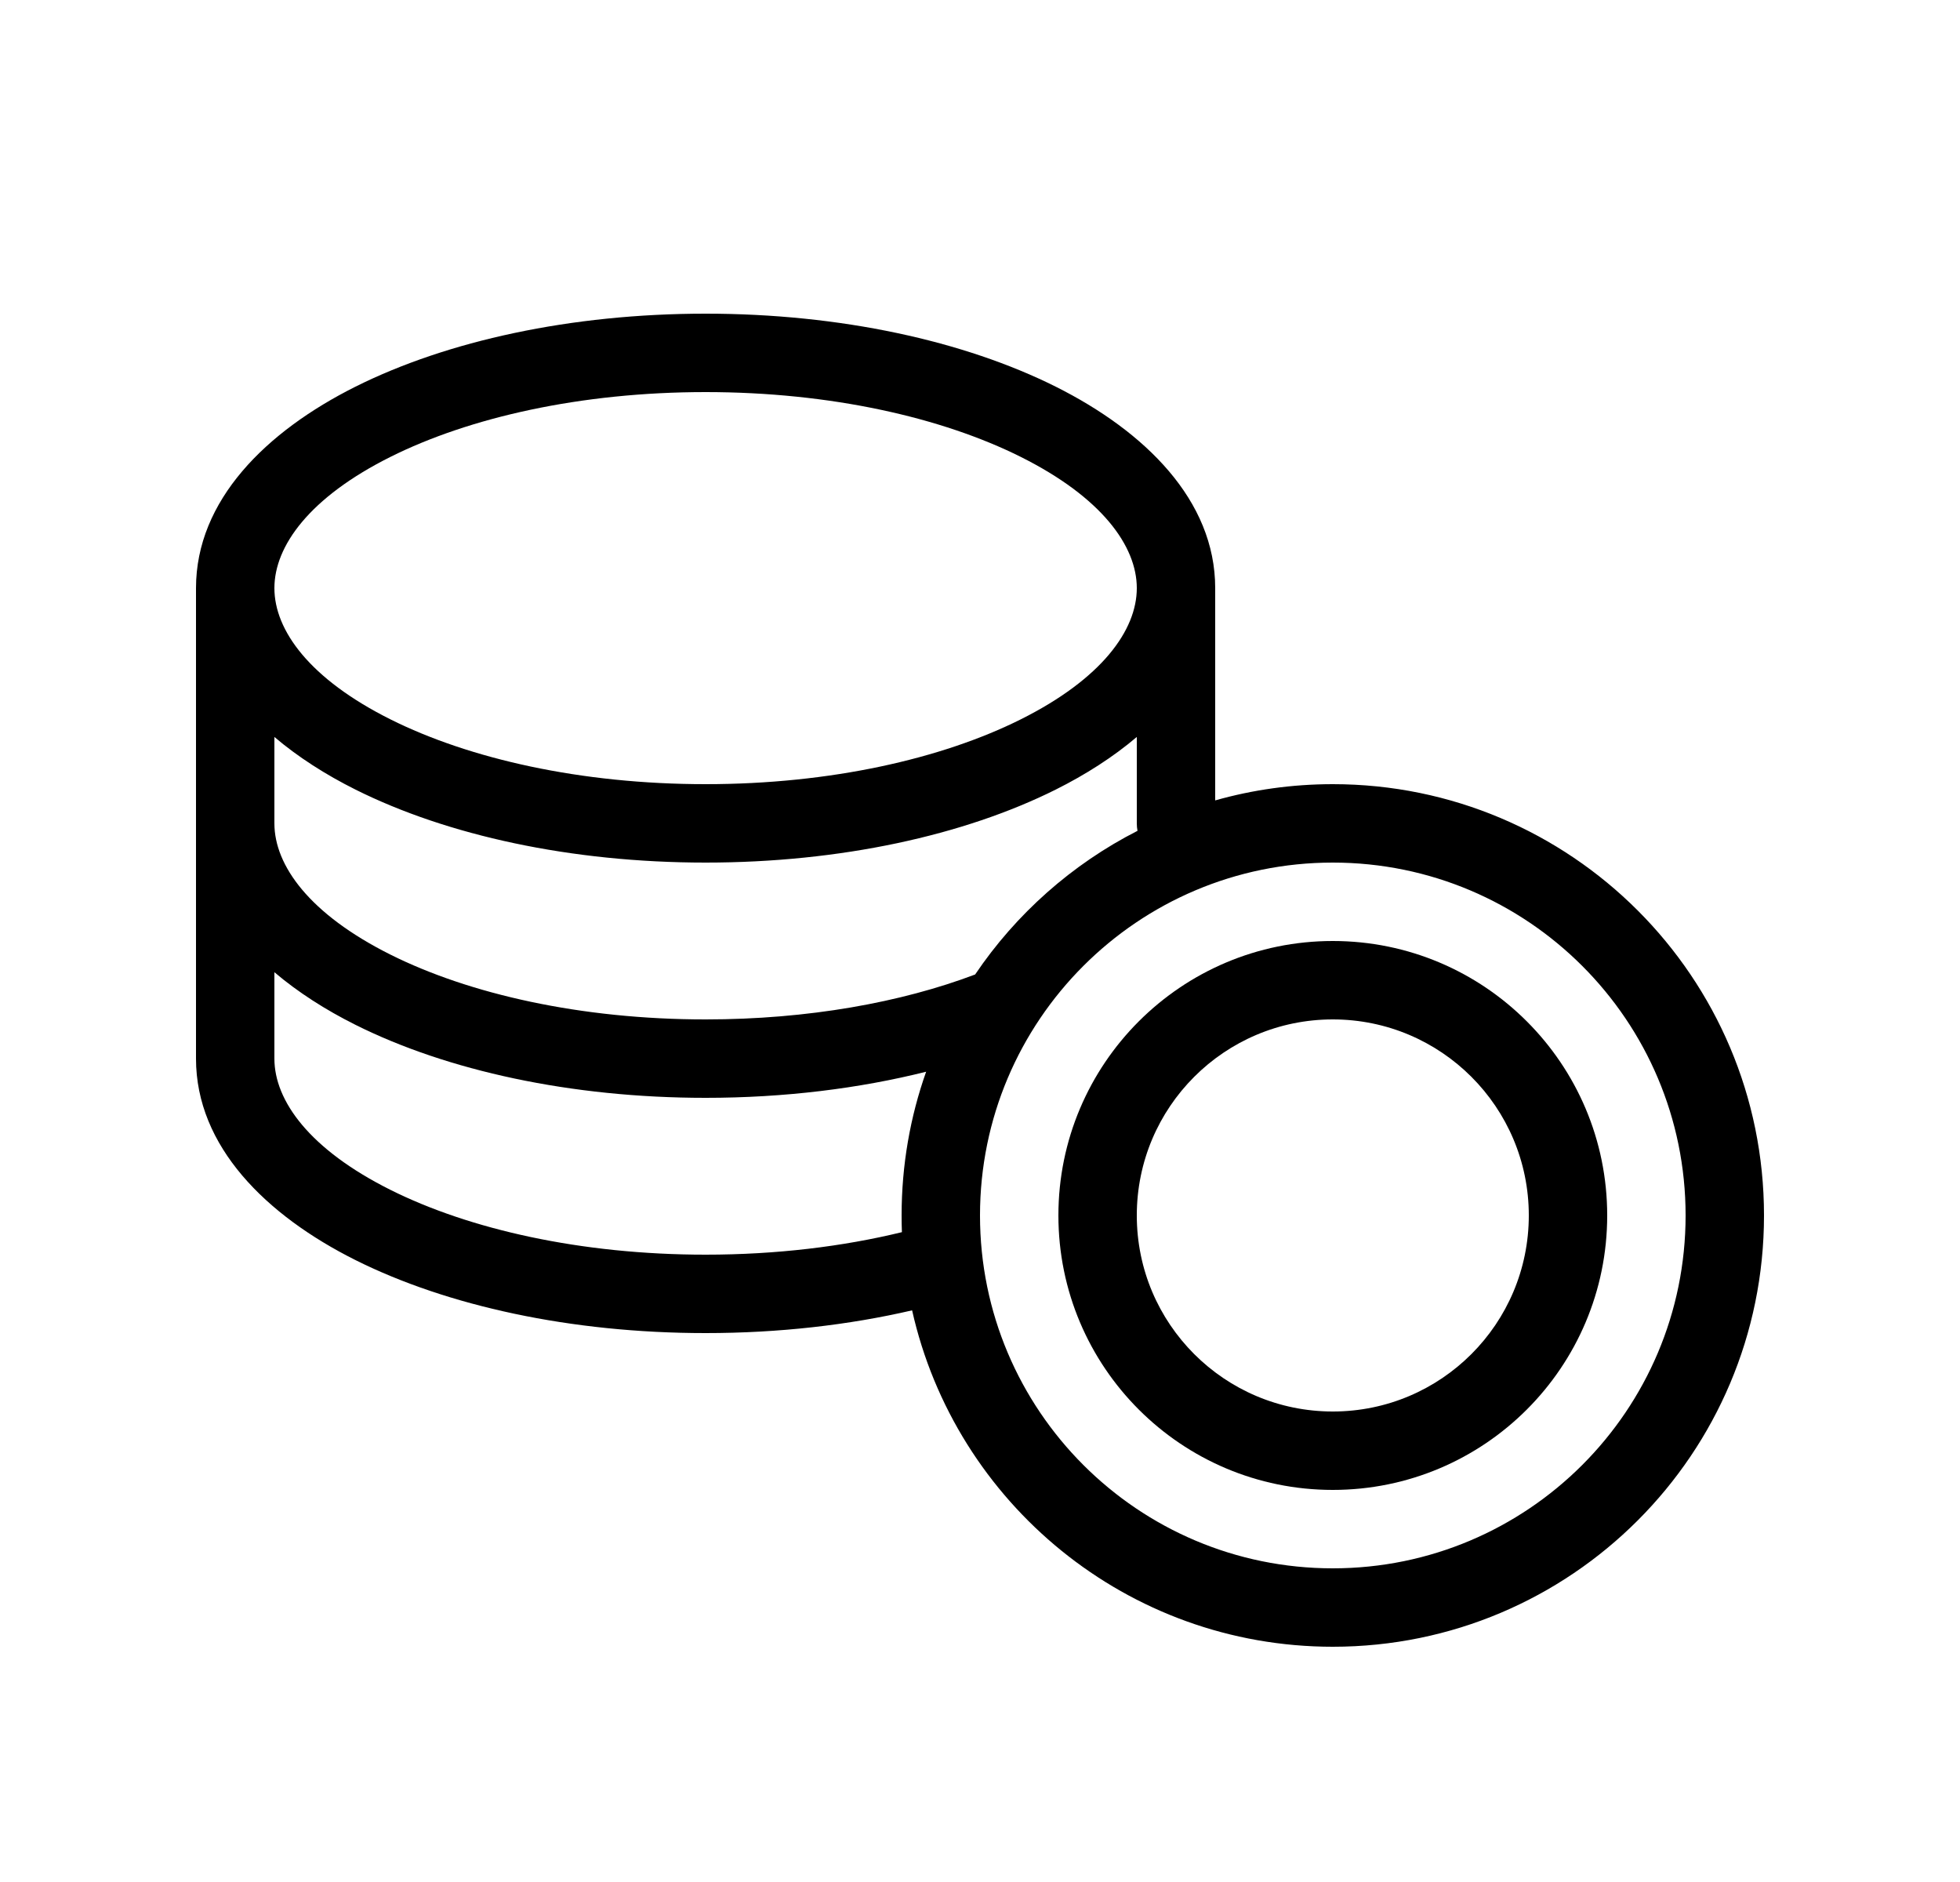 <svg width="25" height="24" viewBox="0 0 25 24" fill="none" xmlns="http://www.w3.org/2000/svg">
<path fill-rule="evenodd" clip-rule="evenodd" d="M17 19C15.067 19 13.5 17.433 13.5 15.5C13.5 13.567 15.067 12 17 12C18.933 12 20.5 13.567 20.5 15.5C20.5 17.433 18.933 19 17 19ZM17 18C15.619 18 14.5 16.881 14.5 15.5C14.5 14.119 15.619 13 17 13C18.381 13 19.5 14.119 19.5 15.5C19.5 16.881 18.381 18 17 18Z" fill="black"/>
<path fill-rule="evenodd" clip-rule="evenodd" d="M13.466 4.931C14.605 5.501 15.5 6.38 15.5 7.5V10.207C15.977 10.072 16.48 10 17 10C20.038 10 22.5 12.462 22.5 15.5C22.5 18.538 20.038 21 17 21C14.378 21 12.185 19.166 11.634 16.71C10.828 16.897 9.936 17 9 17C7.282 17 5.703 16.653 4.534 16.069C3.395 15.499 2.5 14.62 2.5 13.5V7.5C2.5 6.38 3.395 5.501 4.534 4.931C5.703 4.347 7.282 4 9 4C10.718 4 12.297 4.347 13.466 4.931ZM3.5 7.5C3.5 6.963 3.948 6.342 4.981 5.826C5.984 5.325 7.404 5 9 5C10.596 5 12.016 5.325 13.019 5.826C14.052 6.342 14.5 6.963 14.5 7.5C14.5 8.037 14.052 8.658 13.019 9.174C12.016 9.675 10.596 10 9 10C7.404 10 5.984 9.675 4.981 9.174C3.948 8.658 3.5 8.037 3.5 7.5ZM13.466 10.069C13.846 9.879 14.199 9.654 14.5 9.398V10.5C14.5 10.533 14.503 10.564 14.509 10.595C13.673 11.021 12.96 11.654 12.438 12.427C11.497 12.783 10.306 13 9 13C7.404 13 5.984 12.675 4.981 12.174C3.948 11.658 3.5 11.037 3.5 10.5V9.398C3.801 9.654 4.154 9.879 4.534 10.069C5.703 10.653 7.282 11 9 11C10.718 11 12.297 10.653 13.466 10.069ZM11.5 15.5C11.5 15.571 11.501 15.643 11.504 15.713C10.753 15.896 9.903 16 9 16C7.404 16 5.984 15.675 4.981 15.174C3.948 14.658 3.5 14.037 3.5 13.5V12.398C3.801 12.654 4.154 12.879 4.534 13.069C5.703 13.653 7.282 14 9 14C10.004 14 10.96 13.881 11.813 13.667C11.61 14.24 11.5 14.857 11.5 15.5ZM17 11C14.515 11 12.5 13.015 12.5 15.5C12.5 17.985 14.515 20 17 20C19.485 20 21.5 17.985 21.5 15.5C21.5 13.015 19.485 11 17 11Z" fill="black"/>
</svg>
